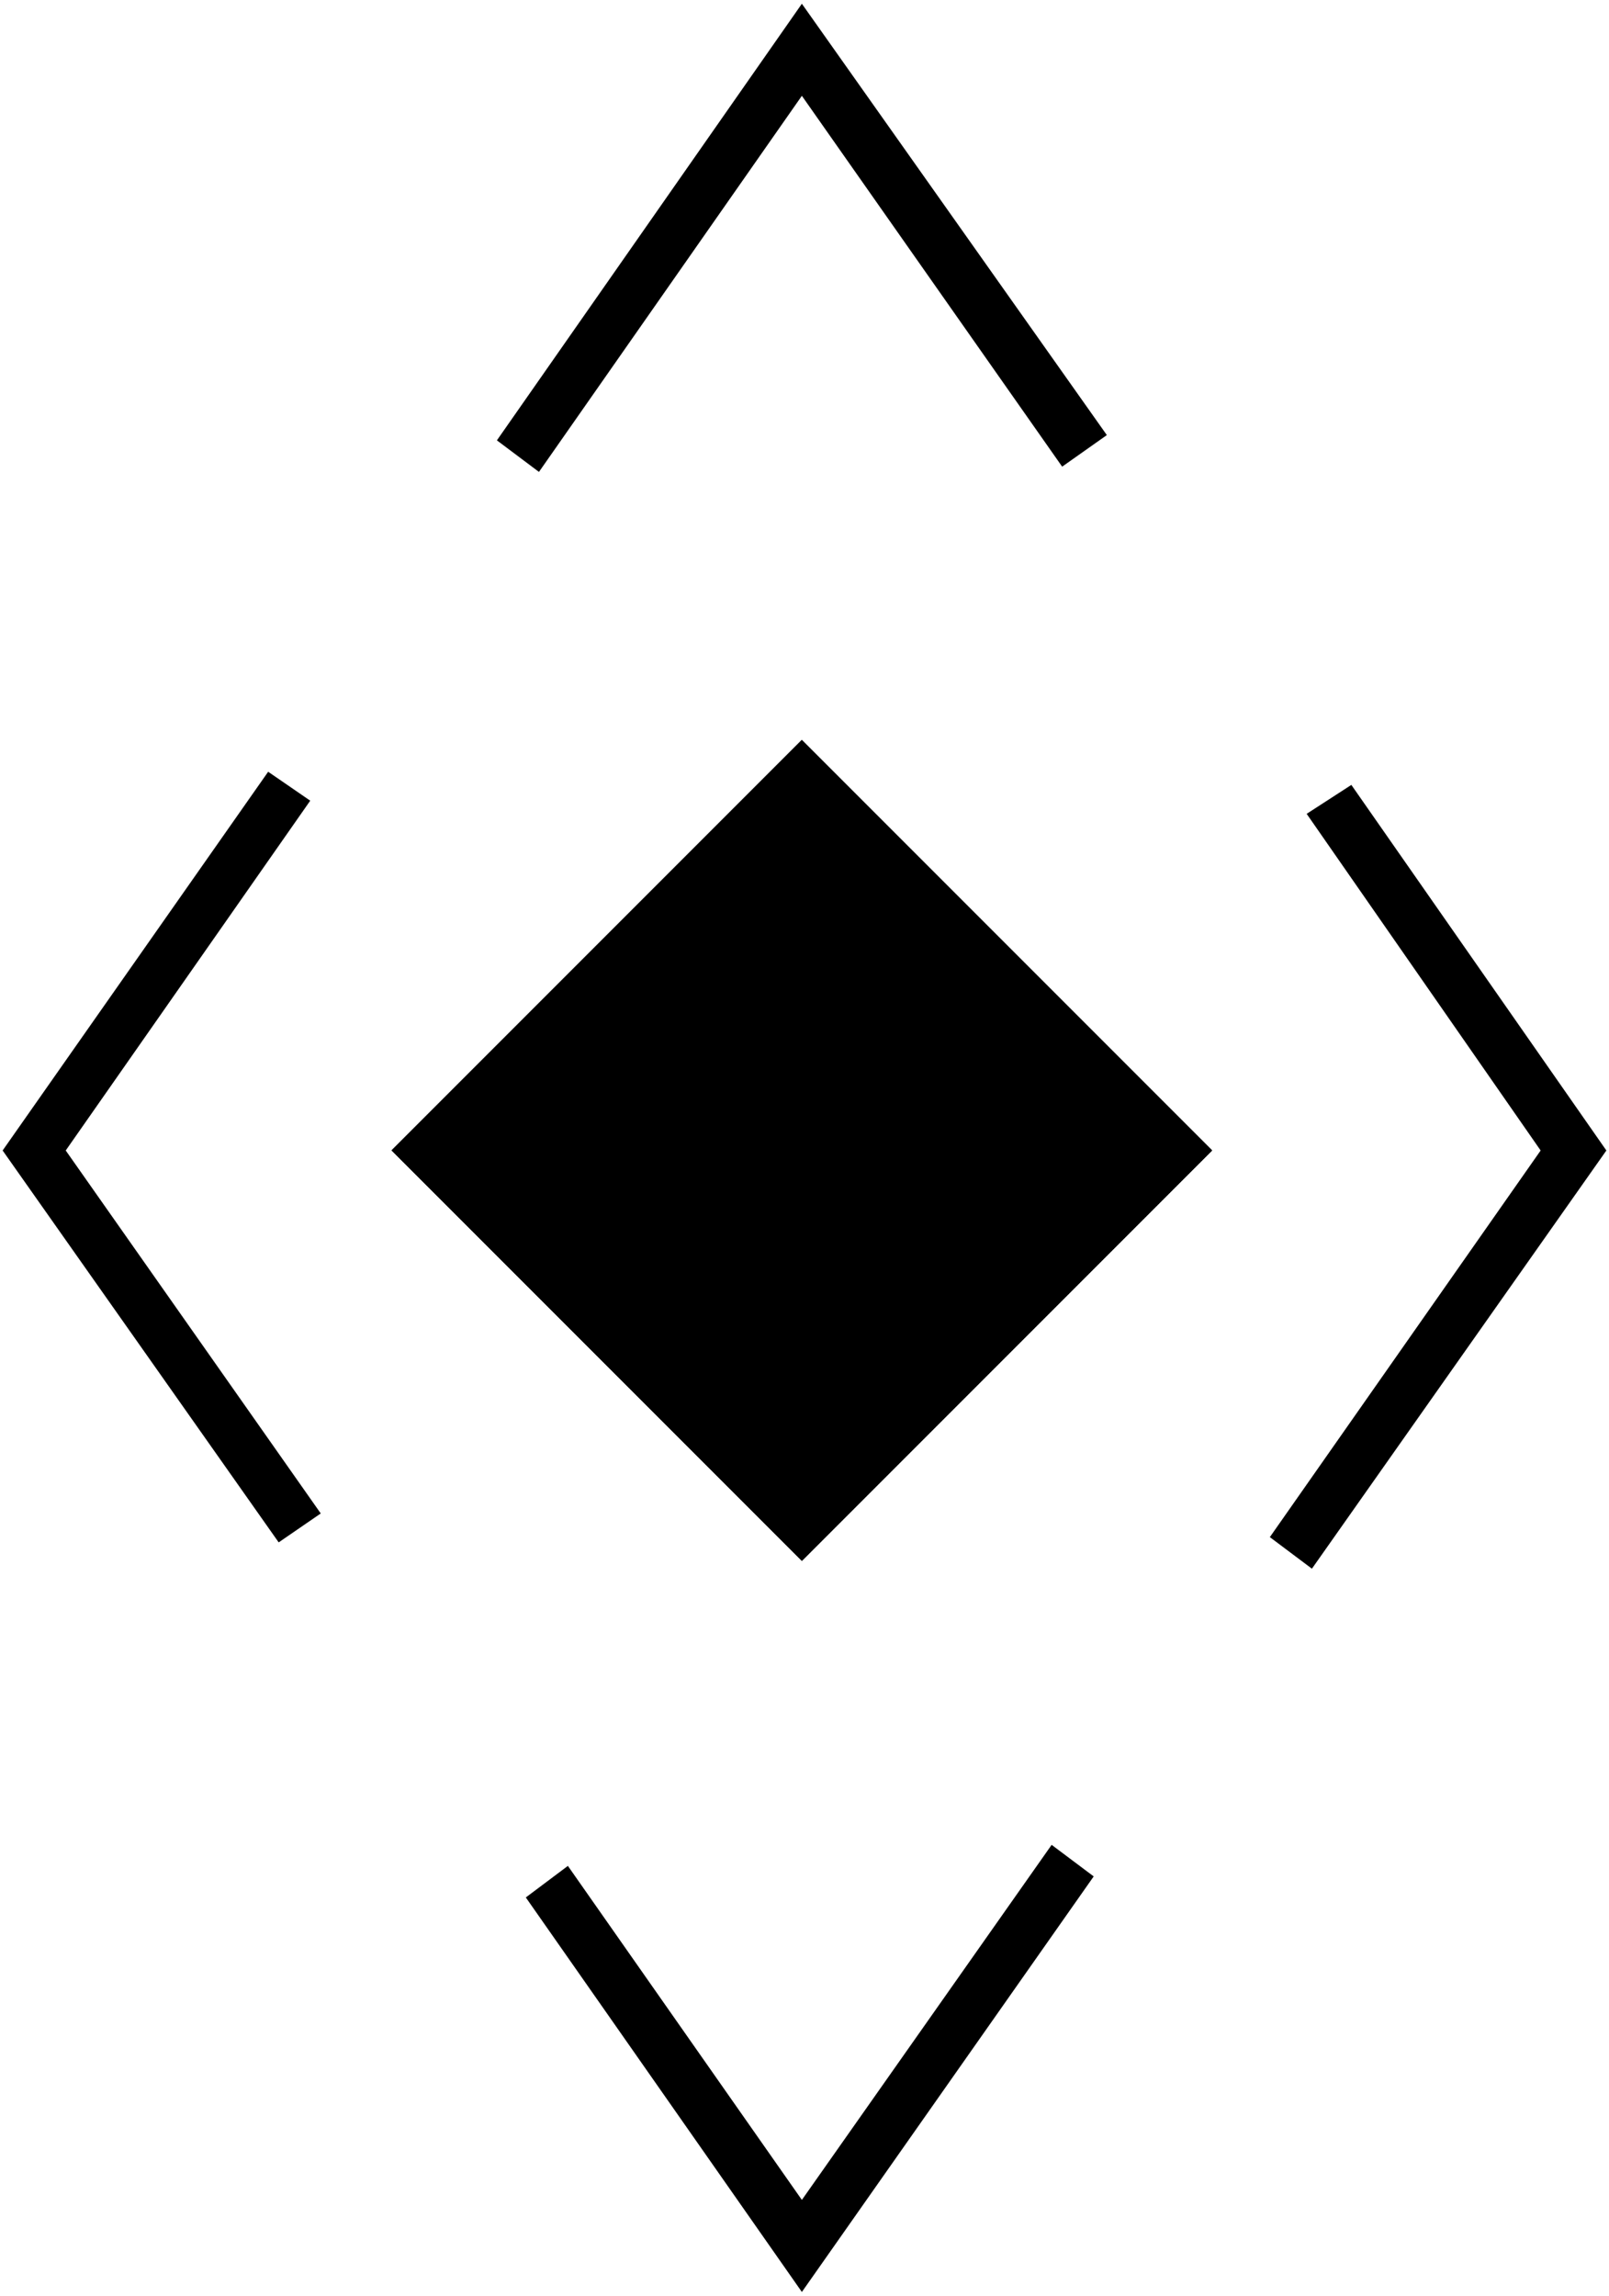 ﻿<?xml version="1.0" encoding="UTF-8"?>
<?xml-stylesheet type='text/css' href='S401Style.css'?>
<svg version="1.2" baseProfile="tiny" width="6.10mm" height="8.70mm" viewBox="-3.05 -8.26 6.12 8.72" xmlns="http://www.w3.org/2000/svg">
  <title>TOPMA108V</title>
  <desc>beacon top mark, white-green square board, diagonal - virtual</desc>
  <g>
    <path class="fWHITE sWHITE" d="M 0.00,-5.45 L 1.56,-3.89 L 0.00,-2.33 L -1.56,-3.89 L 0.00,-5.45 Z" stroke-width="0.04" />
    <path class="fWHITE sWHITE" d="M 0.00,-5.45 L 1.56,-3.89 L 0.00,-2.33 L -1.56,-3.89 L 0.00,-5.45 Z" stroke-width="0.04" />
    <path class="fWHITE sWHITE" d="M 0.00,-5.45 L 1.56,-3.89 L 0.00,-2.33 L -1.56,-3.89 L 0.00,-5.45 Z" stroke-width="0.04" />
    <path class="fWHITE sWHITE" d="M 0.00,-5.45 L 1.56,-3.89 L 0.00,-2.33 L -1.56,-3.89 L 0.00,-5.45 Z" stroke-width="0.04" />
    <path class="fBLACK sBLACK" d="M -1.83,-2.51 L -2.80,-3.89 L -1.87,-5.22 L -2.03,-5.33 L -3.04,-3.89 L -1.99,-2.40 L -1.83,-2.51 Z" stroke-width="0.04" />
    <path class="fBLACK sBLACK" d="M 2.09,-5.28 L 3.06,-3.89 L 1.94,-2.30 L 1.78,-2.42 L 2.81,-3.89 L 1.92,-5.17 L 2.09,-5.28 Z" stroke-width="0.04" />
    <path class="fBLACK sBLACK" d="M -1.00,-6.47 L 0.00,-7.90 L 0.99,-6.49 L 1.16,-6.61 L 0.00,-8.25 L -1.16,-6.59 L -1.00,-6.47 Z" stroke-width="0.04" />
    <path class="fBLACK sBLACK" d="M 1.11,-1.13 L 0.00,0.45 L -1.05,-1.05 L -0.89,-1.17 L 0.00,0.10 L 0.95,-1.25 L 1.11,-1.13 Z" stroke-width="0.04" />
    <path class="fLTGRN sLTGRN" d="M -1.56,-3.89 L 0.00,-5.45 L 1.56,-3.89 L -1.56,-3.89 Z" stroke-width="0.04" />
    <path class="fLTGRN sLTGRN" d="M -1.56,-3.89 L 0.00,-5.45 L 1.56,-3.89 L -1.56,-3.89 Z" stroke-width="0.04" />
    <path class="fLTGRN sLTGRN" d="M -1.56,-3.89 L 0.00,-5.45 L 1.56,-3.89 L -1.56,-3.89 Z" stroke-width="0.04" />
    <path class="fLTGRN sLTGRN" d="M -1.56,-3.89 L 0.00,-5.45 L 1.56,-3.89 L -1.56,-3.89 Z" stroke-width="0.04" />
    <path class="f0 sBLACK" d="M 0.00,-2.33 L -1.56,-3.89 L 0.00,-5.45 L 1.56,-3.89 L 0.00,-2.33 Z" stroke-width="0.12" />
    <path class="f0 sBLACK" d="M 0.00,-2.33 L -1.56,-3.89 L 0.00,-5.45 L 1.56,-3.89 L 0.00,-2.33 Z" stroke-width="0.12" />
    <circle class="pivotPoint layout" fill="none" cx="0" cy="0" r="0.2" />
  </g>
</svg>